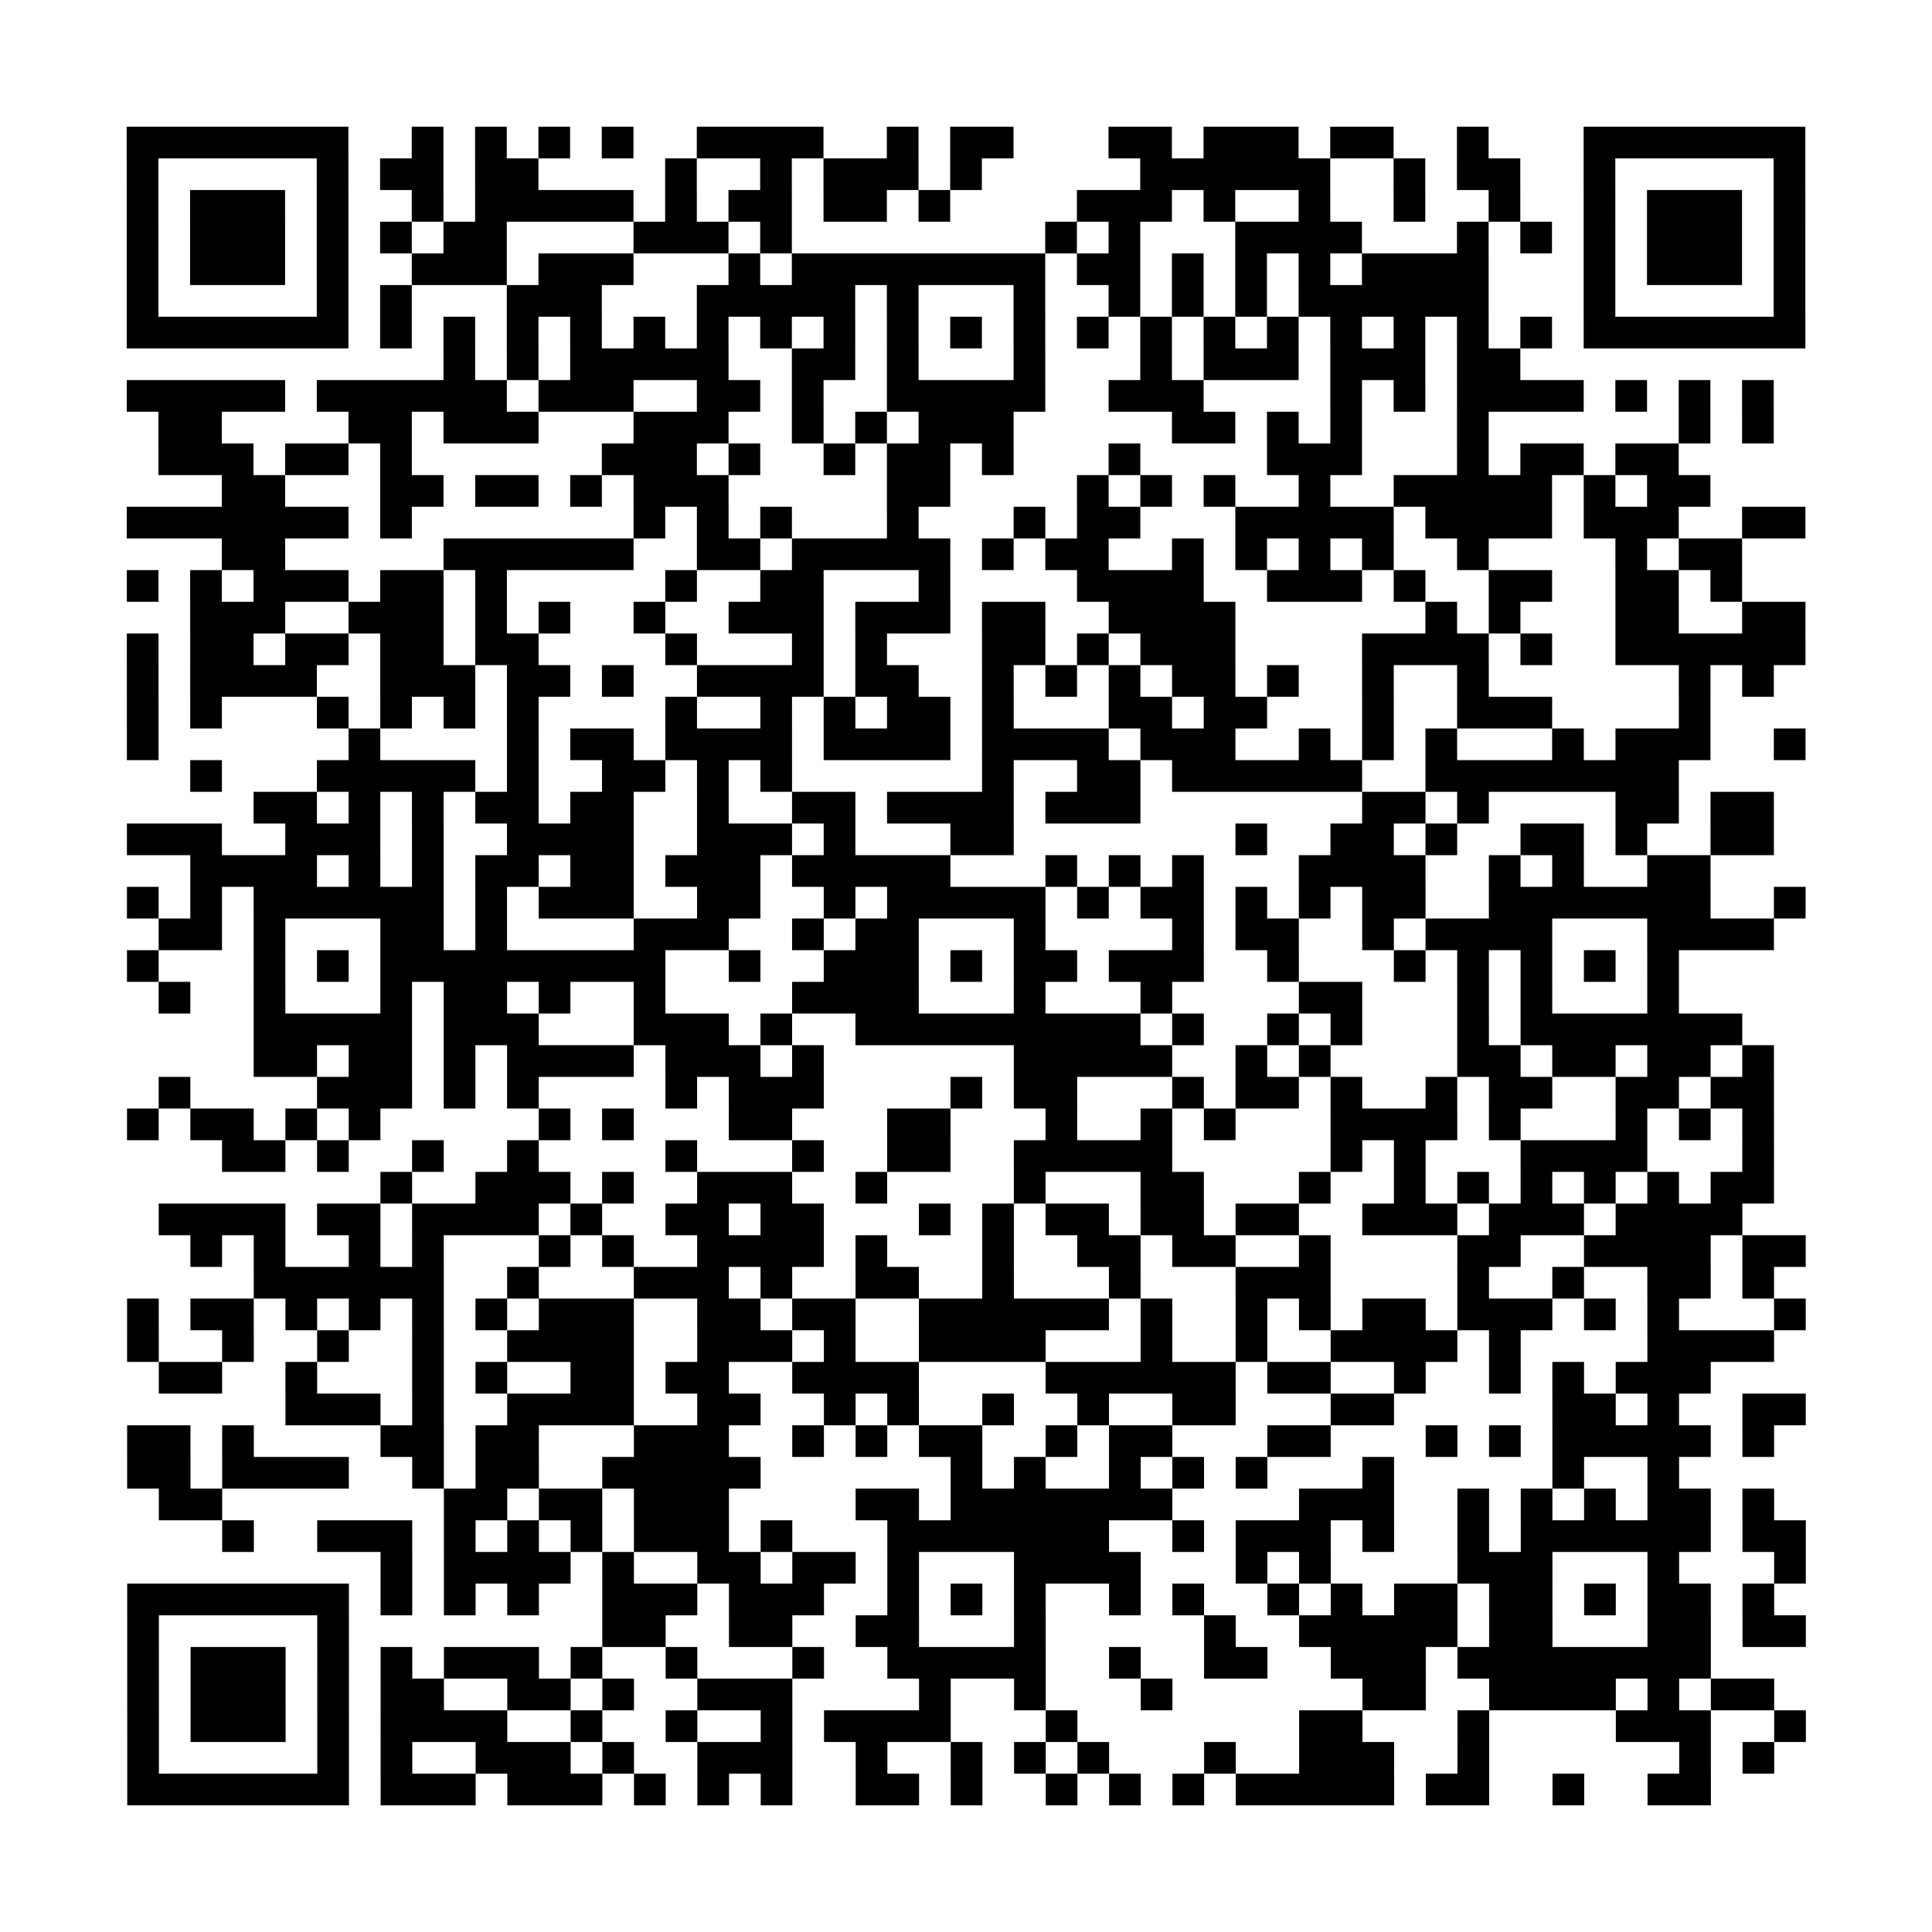 <?xml version="1.0" encoding="utf-8"?>
<svg xmlns="http://www.w3.org/2000/svg" width="61" height="61" class="segno"><path class="qrline" stroke="#000" d="M4 4.5h7m2 0h1m1 0h1m1 0h1m1 0h1m2 0h4m2 0h1m1 0h2m3 0h2m1 0h3m1 0h2m2 0h1m3 0h7m-53 1h1m5 0h1m1 0h2m1 0h2m4 0h1m2 0h1m1 0h3m1 0h1m5 0h6m2 0h1m1 0h2m2 0h1m5 0h1m-53 1h1m1 0h3m1 0h1m2 0h1m1 0h5m1 0h1m1 0h2m1 0h2m1 0h1m4 0h3m1 0h1m2 0h1m2 0h1m2 0h1m2 0h1m1 0h3m1 0h1m-53 1h1m1 0h3m1 0h1m1 0h1m1 0h2m4 0h3m1 0h1m8 0h1m1 0h1m3 0h4m3 0h1m1 0h1m1 0h1m1 0h3m1 0h1m-53 1h1m1 0h3m1 0h1m2 0h3m1 0h3m3 0h1m1 0h8m1 0h2m1 0h1m1 0h1m1 0h1m1 0h4m3 0h1m1 0h3m1 0h1m-53 1h1m5 0h1m1 0h1m3 0h3m3 0h5m1 0h1m3 0h1m2 0h1m1 0h1m1 0h1m1 0h6m3 0h1m5 0h1m-53 1h7m1 0h1m1 0h1m1 0h1m1 0h1m1 0h1m1 0h1m1 0h1m1 0h1m1 0h1m1 0h1m1 0h1m1 0h1m1 0h1m1 0h1m1 0h1m1 0h1m1 0h1m1 0h1m1 0h1m1 0h7m-43 1h1m1 0h1m1 0h5m2 0h2m1 0h1m3 0h1m3 0h1m1 0h3m1 0h3m1 0h2m-44 1h5m1 0h6m1 0h3m2 0h2m1 0h1m2 0h5m2 0h3m4 0h1m1 0h1m1 0h4m1 0h1m1 0h1m1 0h1m-51 1h2m4 0h2m1 0h3m3 0h3m2 0h1m1 0h1m1 0h3m5 0h2m1 0h1m1 0h1m3 0h1m6 0h1m1 0h1m-51 1h3m1 0h2m1 0h1m6 0h3m1 0h1m2 0h1m1 0h2m1 0h1m3 0h1m4 0h3m3 0h1m1 0h2m1 0h2m-46 1h2m3 0h2m1 0h2m1 0h1m1 0h3m5 0h2m4 0h1m1 0h1m1 0h1m2 0h1m2 0h5m1 0h1m1 0h2m-50 1h7m1 0h1m7 0h1m1 0h1m1 0h1m3 0h1m3 0h1m1 0h2m3 0h5m1 0h4m1 0h3m2 0h2m-50 1h2m5 0h6m2 0h2m1 0h5m1 0h1m1 0h2m2 0h1m1 0h1m1 0h1m1 0h1m2 0h1m4 0h1m1 0h2m-51 1h1m1 0h1m1 0h3m1 0h2m1 0h1m5 0h1m2 0h2m3 0h1m4 0h4m2 0h3m1 0h1m2 0h2m2 0h2m1 0h1m-49 1h3m2 0h3m1 0h1m1 0h1m2 0h1m2 0h3m1 0h3m1 0h2m2 0h4m6 0h1m1 0h1m3 0h2m2 0h2m-53 1h1m1 0h2m1 0h2m1 0h2m1 0h2m4 0h1m3 0h1m1 0h1m3 0h2m1 0h1m1 0h3m4 0h4m1 0h1m2 0h6m-53 1h1m1 0h4m2 0h3m1 0h2m1 0h1m2 0h4m1 0h2m2 0h1m1 0h1m1 0h1m1 0h2m1 0h1m2 0h1m2 0h1m6 0h1m1 0h1m-52 1h1m1 0h1m3 0h1m1 0h1m1 0h1m1 0h1m4 0h1m2 0h1m1 0h1m1 0h2m1 0h1m3 0h2m1 0h2m3 0h1m2 0h3m4 0h1m-50 1h1m6 0h1m4 0h1m1 0h2m1 0h4m1 0h4m1 0h4m1 0h3m2 0h1m1 0h1m1 0h1m3 0h1m1 0h3m2 0h1m-51 1h1m3 0h5m1 0h1m2 0h2m1 0h1m1 0h1m6 0h1m2 0h2m1 0h6m2 0h8m-45 1h2m1 0h1m1 0h1m1 0h2m1 0h2m2 0h1m2 0h2m1 0h4m1 0h3m7 0h2m1 0h1m4 0h2m1 0h2m-52 1h3m2 0h3m1 0h1m2 0h4m2 0h3m1 0h1m3 0h2m7 0h1m2 0h2m1 0h1m2 0h2m1 0h1m2 0h2m-50 1h4m1 0h1m1 0h1m1 0h2m1 0h2m1 0h3m1 0h5m3 0h1m1 0h1m1 0h1m3 0h4m2 0h1m1 0h1m2 0h2m-50 1h1m1 0h1m1 0h6m1 0h1m1 0h3m2 0h2m2 0h1m1 0h5m1 0h1m1 0h2m1 0h1m1 0h1m1 0h2m2 0h7m2 0h1m-52 1h2m1 0h1m3 0h2m1 0h1m4 0h3m2 0h1m1 0h2m3 0h1m4 0h1m1 0h2m2 0h1m1 0h4m3 0h4m-52 1h1m3 0h1m1 0h1m1 0h9m2 0h1m2 0h3m1 0h1m1 0h2m1 0h3m2 0h1m3 0h1m1 0h1m1 0h1m1 0h1m1 0h1m-48 1h1m2 0h1m3 0h1m1 0h2m1 0h1m2 0h1m4 0h4m3 0h1m3 0h1m4 0h2m3 0h1m1 0h1m3 0h1m-45 1h5m1 0h3m3 0h3m1 0h1m2 0h9m1 0h1m2 0h1m1 0h1m3 0h1m1 0h7m-47 1h2m1 0h2m1 0h1m1 0h4m1 0h3m1 0h1m6 0h5m2 0h1m1 0h1m4 0h2m1 0h2m1 0h2m1 0h1m-51 1h1m4 0h3m1 0h1m1 0h1m4 0h1m1 0h3m4 0h1m1 0h2m3 0h1m1 0h2m1 0h1m2 0h1m1 0h2m2 0h2m1 0h2m-52 1h1m1 0h2m1 0h1m1 0h1m5 0h1m1 0h1m3 0h2m3 0h2m3 0h1m2 0h1m1 0h1m3 0h4m1 0h1m3 0h1m1 0h1m1 0h1m-49 1h2m1 0h1m2 0h1m2 0h1m4 0h1m3 0h1m2 0h2m2 0h5m5 0h1m1 0h1m3 0h4m3 0h1m-44 1h1m2 0h3m1 0h1m2 0h3m2 0h1m4 0h1m3 0h2m3 0h1m2 0h1m1 0h1m1 0h1m1 0h1m1 0h1m1 0h2m-51 1h4m1 0h2m1 0h4m1 0h1m2 0h2m1 0h2m3 0h1m1 0h1m1 0h2m1 0h2m1 0h2m2 0h3m1 0h3m1 0h4m-49 1h1m1 0h1m2 0h1m1 0h1m3 0h1m1 0h1m2 0h4m1 0h1m3 0h1m2 0h2m1 0h2m2 0h1m4 0h2m2 0h4m1 0h2m-49 1h6m2 0h1m3 0h3m1 0h1m2 0h2m2 0h1m3 0h1m3 0h3m4 0h1m2 0h1m2 0h2m1 0h1m-52 1h1m1 0h2m1 0h1m1 0h1m1 0h1m1 0h1m1 0h3m2 0h2m1 0h2m2 0h6m1 0h1m2 0h1m1 0h1m1 0h2m1 0h3m1 0h1m1 0h1m3 0h1m-53 1h1m2 0h1m2 0h1m2 0h1m2 0h4m2 0h3m1 0h1m2 0h4m3 0h1m2 0h1m2 0h4m1 0h1m4 0h4m-51 1h2m2 0h1m3 0h1m1 0h1m2 0h2m1 0h2m2 0h4m4 0h6m1 0h2m2 0h1m2 0h1m1 0h1m1 0h3m-45 1h3m1 0h1m2 0h4m2 0h2m2 0h1m1 0h1m2 0h1m2 0h1m2 0h2m3 0h2m5 0h2m1 0h1m2 0h2m-53 1h2m1 0h1m4 0h2m1 0h2m3 0h3m2 0h1m1 0h1m1 0h2m2 0h1m1 0h2m3 0h2m3 0h1m1 0h1m1 0h5m1 0h1m-52 1h2m1 0h4m2 0h1m1 0h2m2 0h5m6 0h1m1 0h1m2 0h1m1 0h1m1 0h1m3 0h1m5 0h1m2 0h1m-48 1h2m7 0h2m1 0h2m1 0h3m4 0h2m1 0h7m4 0h3m2 0h1m1 0h1m1 0h1m1 0h2m1 0h1m-49 1h1m2 0h3m1 0h1m1 0h1m1 0h1m1 0h3m1 0h1m3 0h7m2 0h1m1 0h3m1 0h1m2 0h1m1 0h6m1 0h2m-45 1h1m1 0h4m1 0h1m2 0h2m1 0h2m1 0h1m3 0h4m3 0h1m1 0h1m4 0h3m3 0h1m3 0h1m-53 1h7m1 0h1m1 0h1m1 0h1m2 0h3m1 0h3m2 0h1m1 0h1m1 0h1m2 0h1m1 0h1m2 0h1m1 0h1m1 0h2m1 0h2m1 0h1m1 0h2m1 0h1m-52 1h1m5 0h1m8 0h2m2 0h2m2 0h2m3 0h1m5 0h1m2 0h5m1 0h2m3 0h2m1 0h2m-53 1h1m1 0h3m1 0h1m1 0h1m1 0h3m1 0h1m2 0h1m3 0h1m2 0h5m2 0h1m2 0h2m2 0h3m1 0h8m-50 1h1m1 0h3m1 0h1m1 0h2m2 0h2m1 0h1m2 0h3m4 0h1m2 0h1m3 0h1m6 0h2m2 0h4m1 0h1m1 0h2m-52 1h1m1 0h3m1 0h1m1 0h4m2 0h1m2 0h1m2 0h1m1 0h4m3 0h1m7 0h2m3 0h1m4 0h3m2 0h1m-53 1h1m5 0h1m1 0h1m2 0h3m1 0h1m2 0h3m2 0h1m2 0h1m1 0h1m1 0h1m3 0h1m2 0h3m2 0h1m6 0h1m1 0h1m-52 1h7m1 0h3m1 0h3m1 0h1m1 0h1m1 0h1m2 0h2m1 0h1m2 0h1m1 0h1m1 0h1m1 0h5m1 0h2m2 0h1m2 0h2"/></svg>
